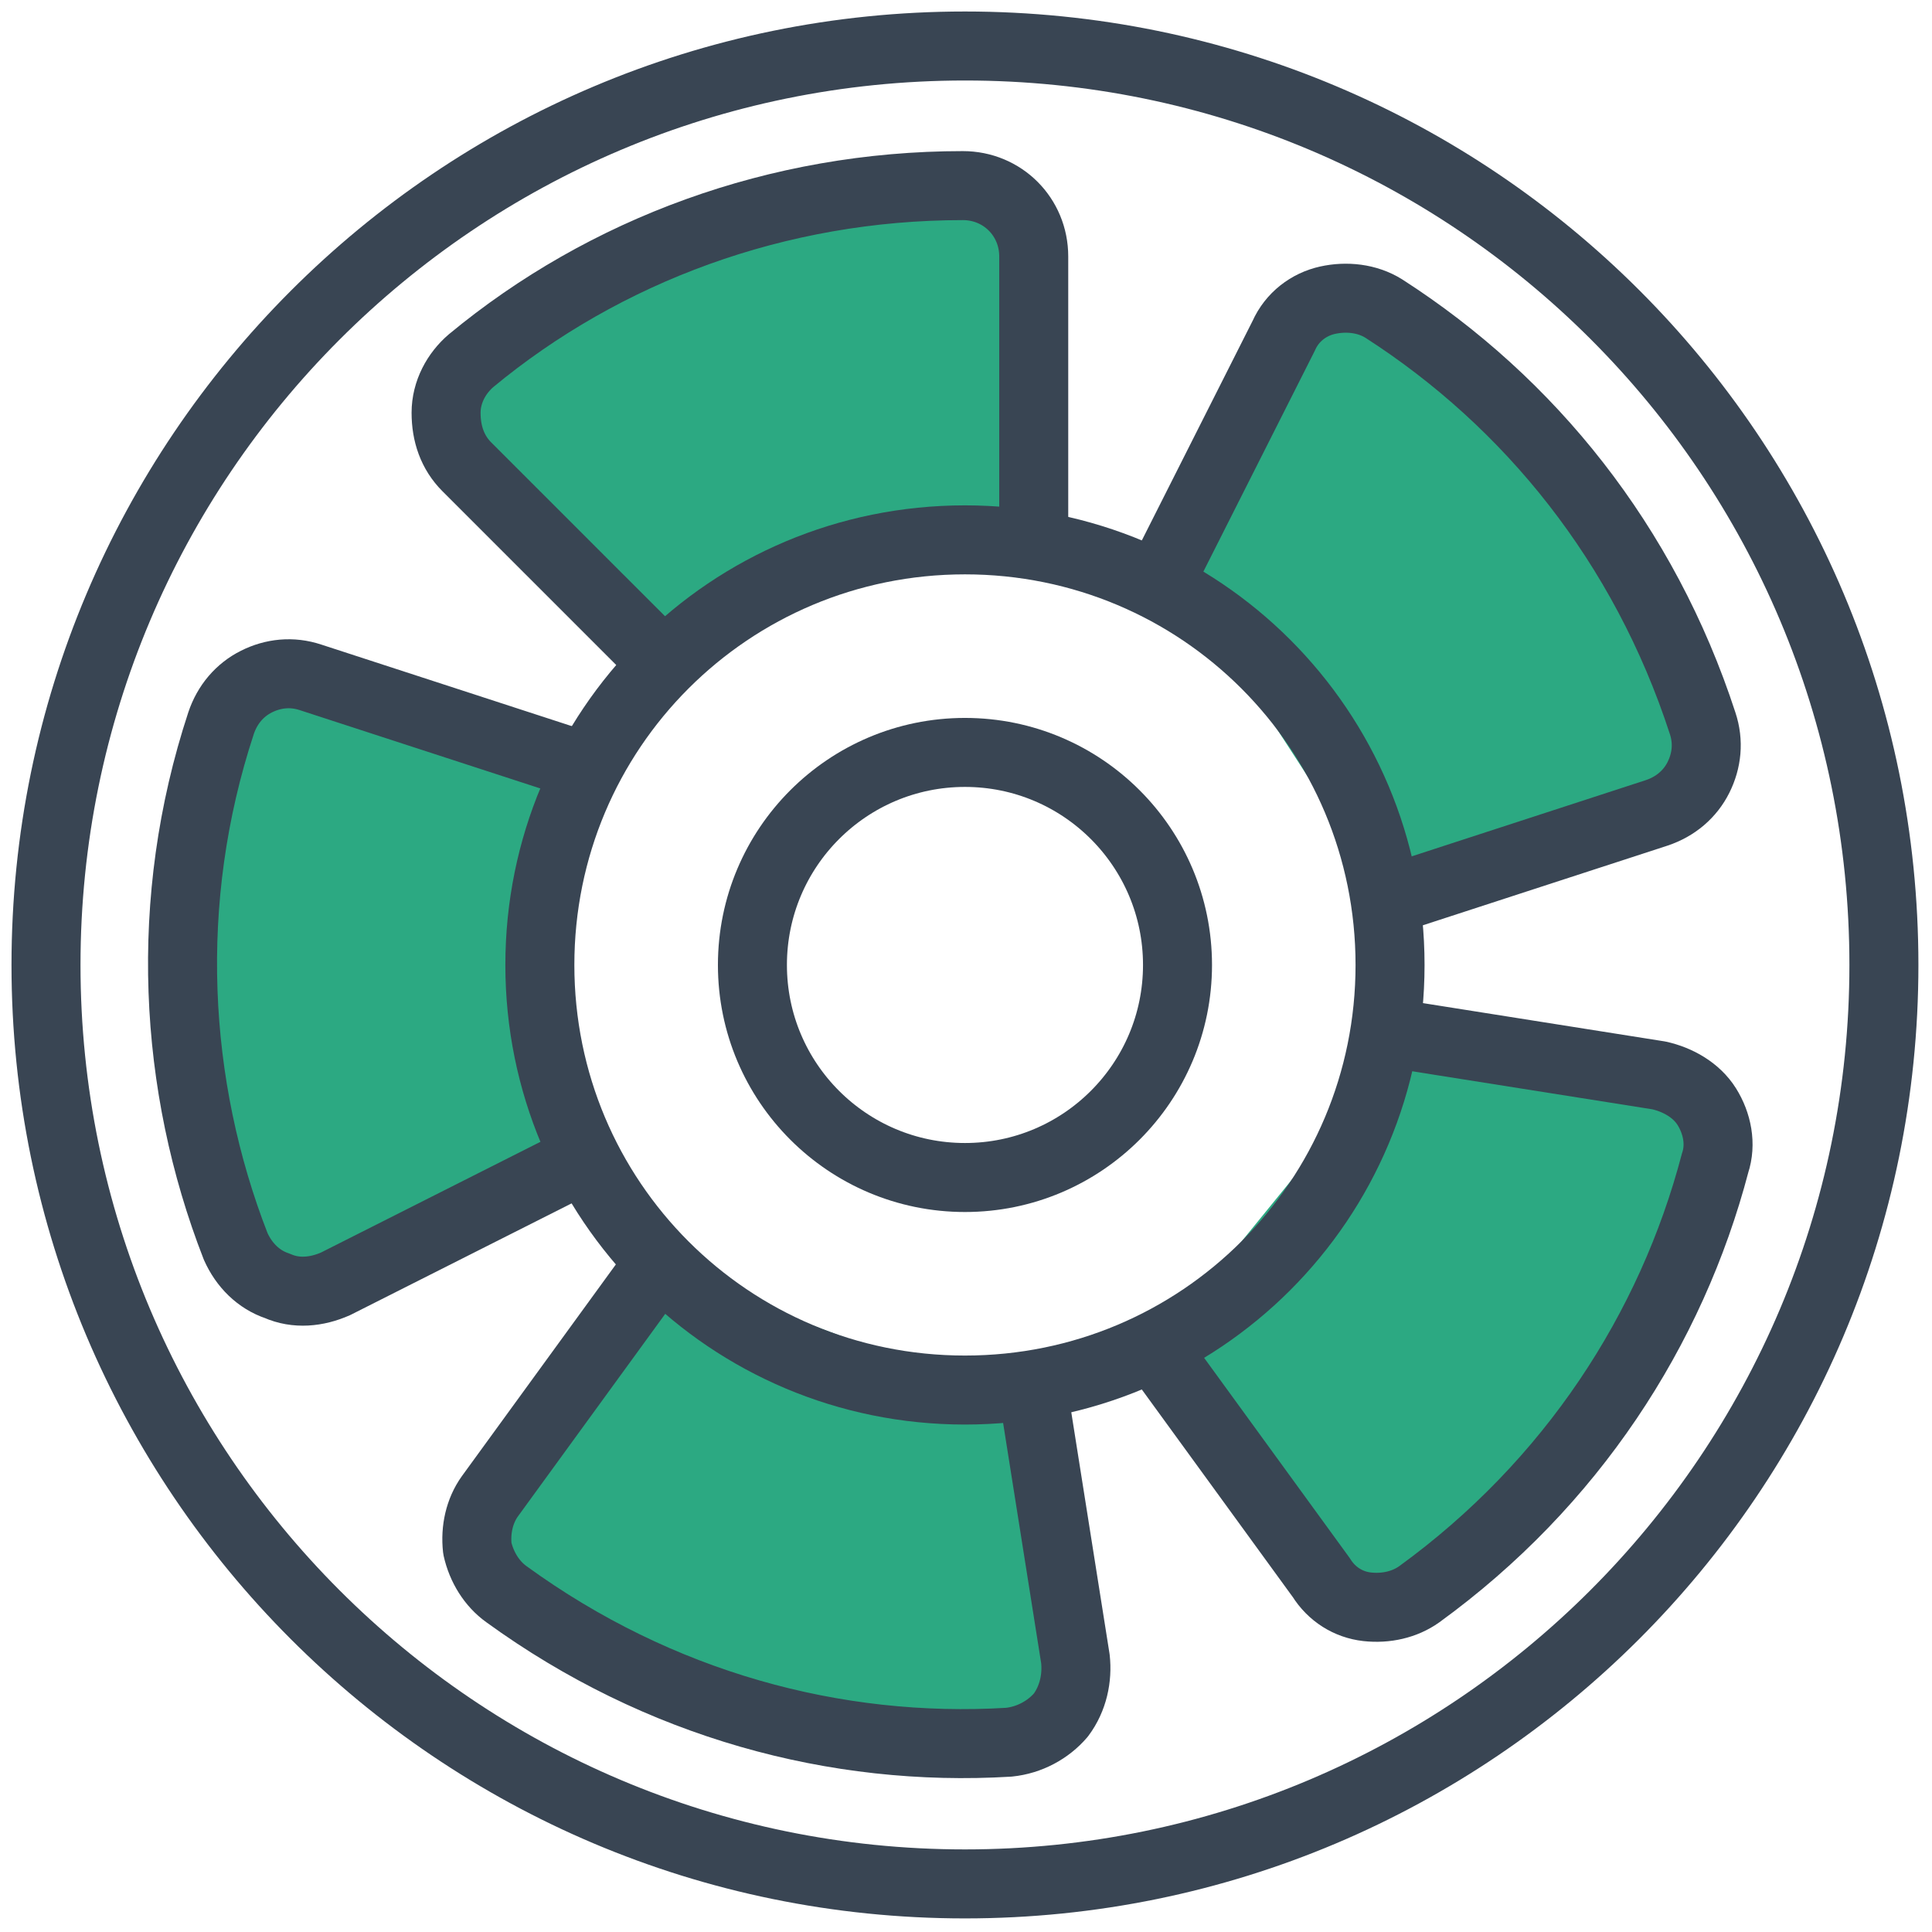 <?xml version="1.0" encoding="UTF-8"?>
<svg width="84px" height="84px" viewBox="0 0 84 84" version="1.1" xmlns="http://www.w3.org/2000/svg" xmlns:xlink="http://www.w3.org/1999/xlink">
    <title>ventilatie</title>
    <g id="Styleguide" stroke="none" stroke-width="1" fill="none" fill-rule="evenodd" stroke-linecap="round" stroke-linejoin="round">
        <g id="Styles" transform="translate(-1213, -3131)" stroke="#394553" stroke-width="3">
            <g id="ventilatie" transform="translate(1215, 3133)">
                <path d="M79.909,39.955 C79.909,62.061 61.971,79.909 39.955,79.909 C17.848,79.909 -6.43753328e-15,61.971 -6.43753328e-15,39.955 C-6.43753328e-15,17.939 17.848,-6.43753328e-15 39.955,-6.43753328e-15 C62.061,-6.43753328e-15 79.909,17.848 79.909,39.955 Z" id="Path"></path>
                <path d="M26.093,26.093 L18.301,18.301 C17.667,17.667 17.395,16.852 17.395,15.946 C17.395,15.04 17.848,14.224 18.482,13.681 C24.281,8.879 31.801,6.07 39.864,6.07 C41.586,6.07 42.945,7.429 42.945,9.151 L42.945,21.472" id="Path" fill="#2CA982" fill-rule="nonzero"></path>
                <path d="M48.834,22.469 L53.817,12.593 C54.179,11.778 54.904,11.234 55.719,11.053 C56.535,10.872 57.441,10.963 58.165,11.416 C64.507,15.493 69.49,21.653 72.027,29.445 C72.299,30.26 72.208,31.076 71.846,31.801 C71.484,32.525 70.849,33.069 70.034,33.341 L58.347,37.146" id="Path" fill="#2CA982" fill-rule="nonzero"></path>
                <path d="M59.253,43.035 L70.125,44.757 C70.94,44.938 71.755,45.391 72.208,46.116 C72.661,46.84 72.843,47.746 72.571,48.562 C70.668,55.81 66.319,62.514 59.706,67.316 C59.071,67.769 58.256,67.95 57.441,67.86 C56.625,67.769 55.9,67.316 55.447,66.591 L48.199,56.625" id="Path" fill="#2CA982" fill-rule="nonzero"></path>
                <path d="M43.035,59.253 L44.757,70.125 C44.847,70.94 44.666,71.846 44.122,72.571 C43.579,73.205 42.763,73.658 41.857,73.749 C34.337,74.202 26.636,72.118 20.023,67.316 C19.388,66.863 18.935,66.138 18.754,65.323 C18.664,64.507 18.845,63.692 19.298,63.058 L26.546,53.092" id="Path" fill="#2CA982" fill-rule="nonzero"></path>
                <path d="M22.469,48.834 L12.593,53.817 C11.778,54.179 10.872,54.27 10.057,53.907 C9.241,53.635 8.607,53.001 8.245,52.186 C5.527,45.21 5.074,37.146 7.61,29.445 C7.882,28.63 8.426,27.995 9.151,27.633 C9.875,27.271 10.691,27.18 11.506,27.452 L23.194,31.257" id="Path" fill="#2CA982" fill-rule="nonzero"></path>
                <path d="M58.437,39.955 C58.437,50.193 50.193,58.437 39.955,58.437 C29.717,58.437 21.472,50.193 21.472,39.955 C21.472,29.717 29.717,21.472 39.955,21.472 C50.193,21.472 58.437,29.717 58.437,39.955 Z" id="Path"></path>
                <circle id="Oval" cx="39.955" cy="39.955" r="9.241"></circle>
            </g>
        </g>
    </g>
</svg>